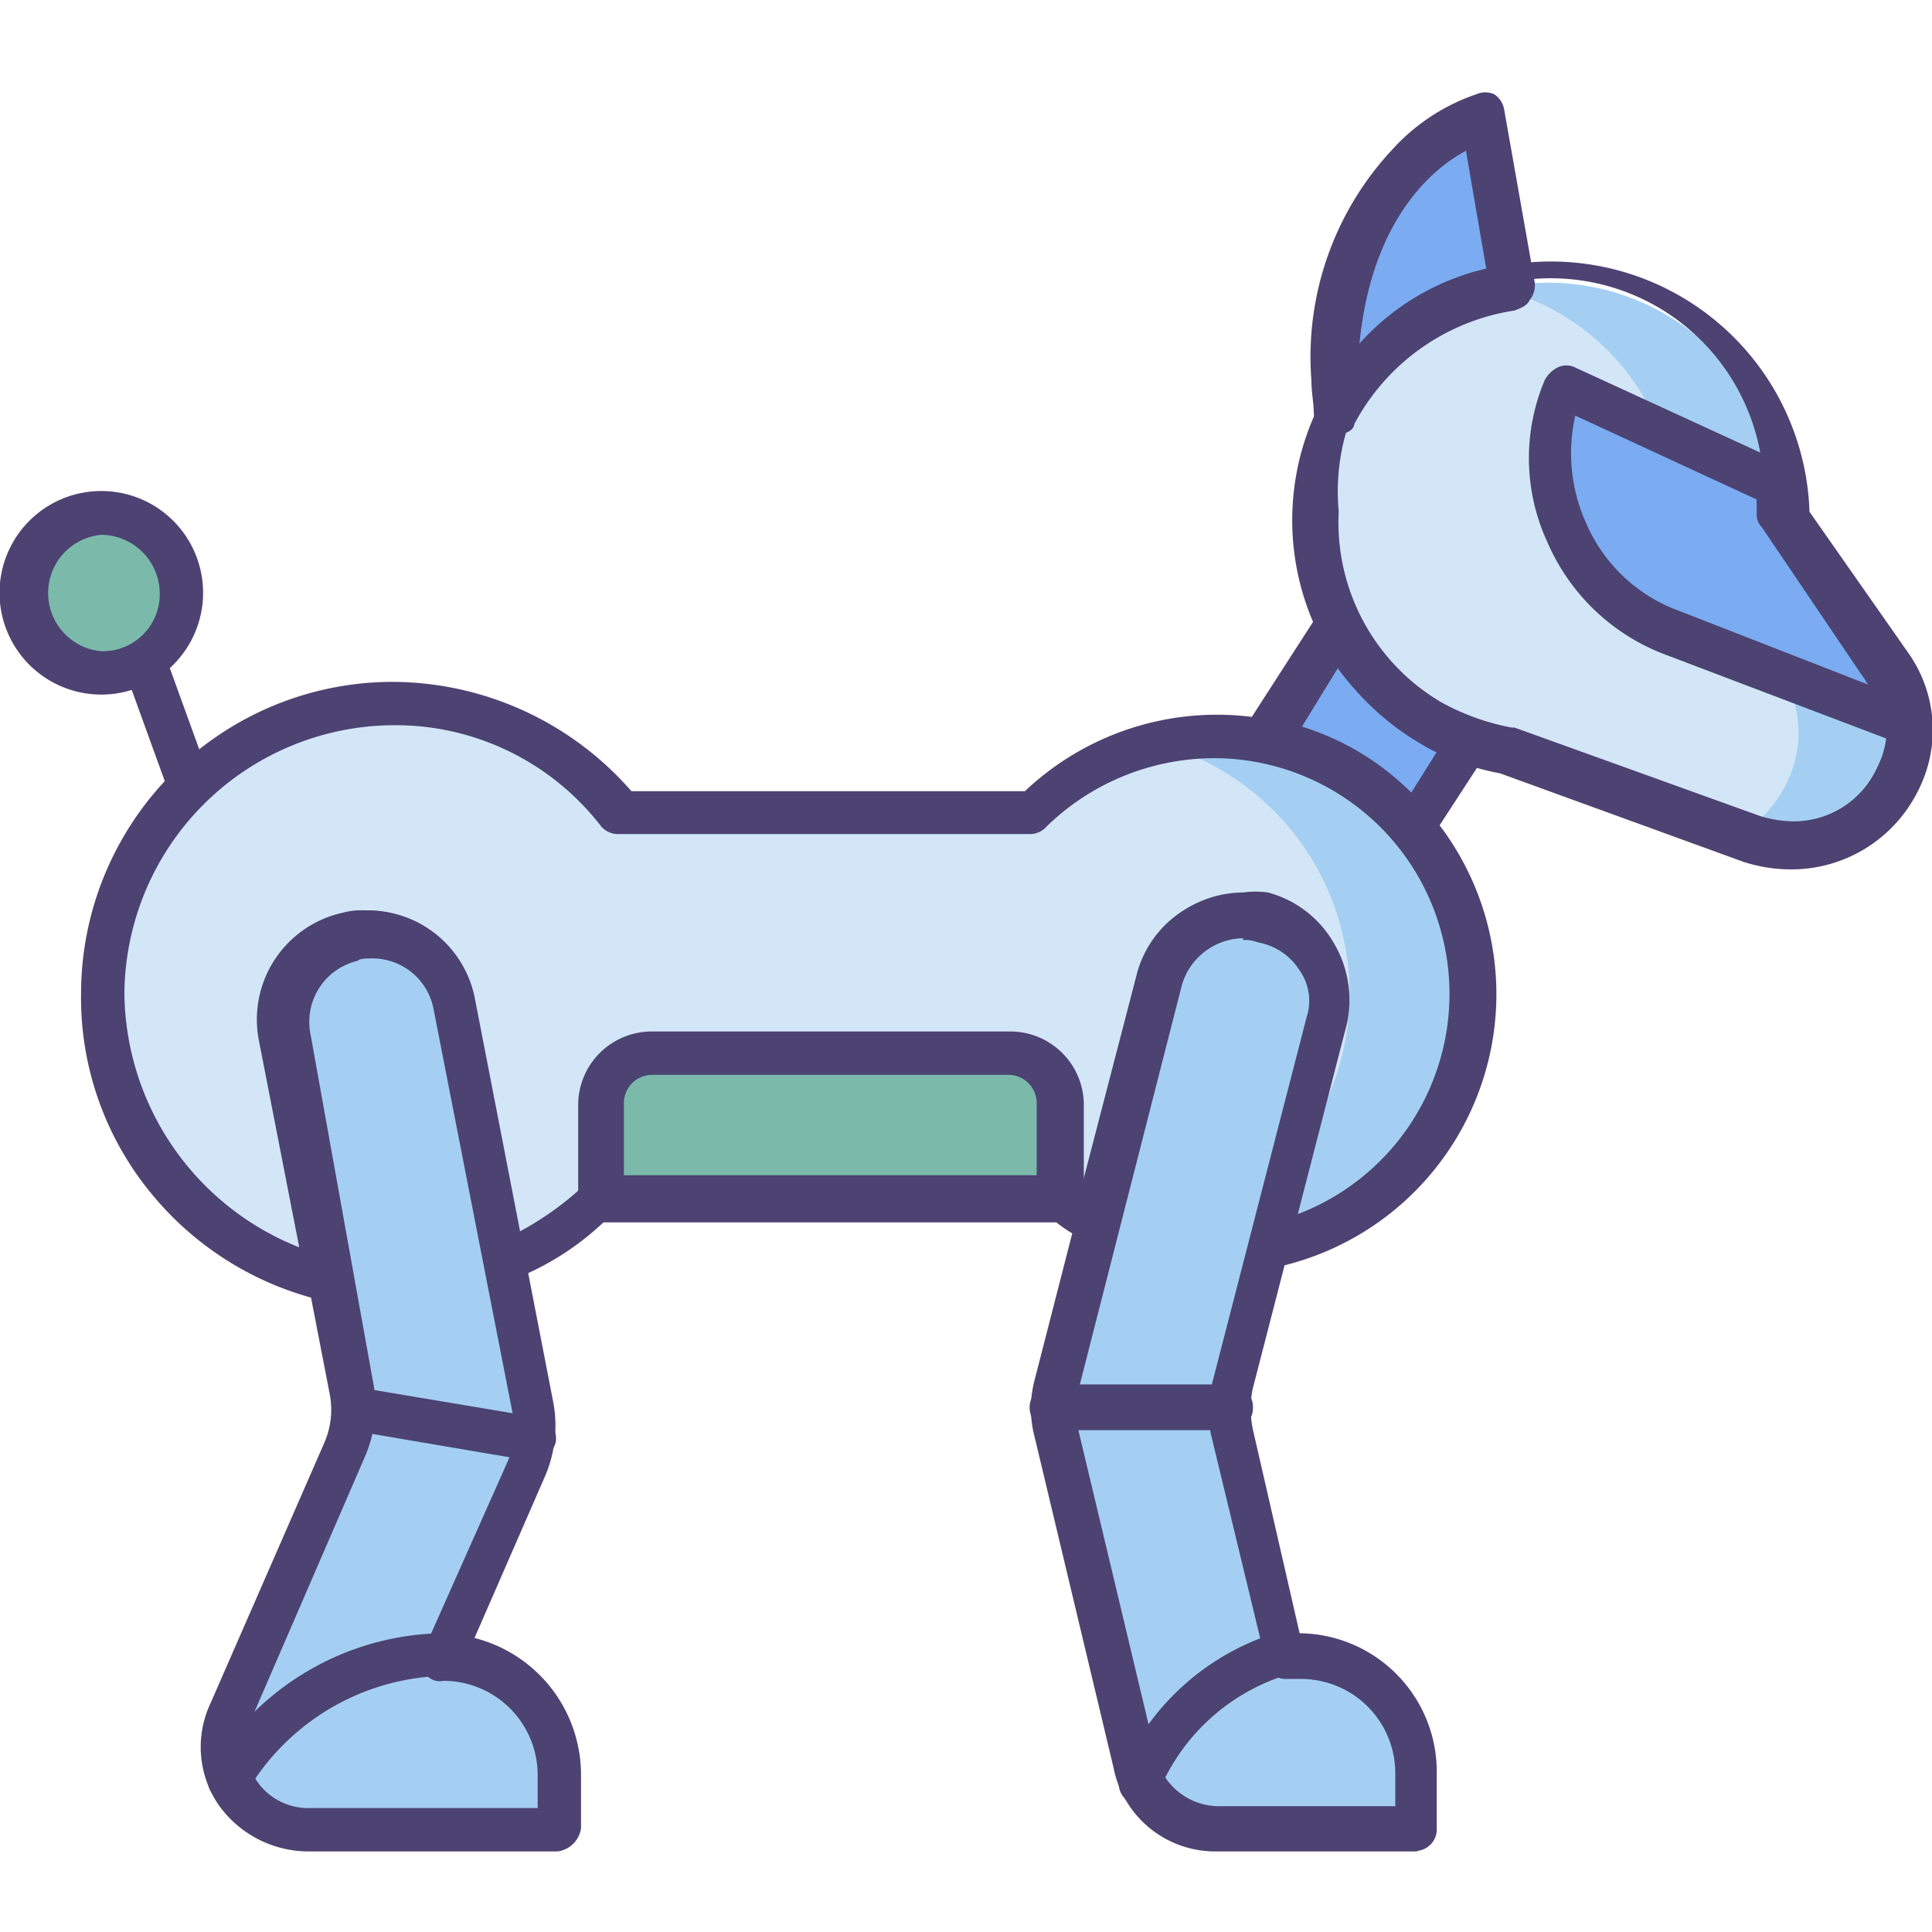 <svg id="Hero" xmlns="http://www.w3.org/2000/svg" viewBox="0 0 41 41"><defs><style>.cls-1{fill:#d3e6f8;}.cls-2{fill:#a4cff2;}.cls-3{fill:#4c4372;}.cls-4{fill:#7babf1;}.cls-5{fill:#7bbaab;}</style></defs><title>robotics-5-core</title><path class="cls-1" d="M40,14.15,37.84,11a5,5,0,1,0-7.53,4.31h0a5.77,5.77,0,0,0,1.61.59l5.22,1.88a2.4,2.4,0,0,0,3-1.23A2.15,2.15,0,0,0,40,14.15Z"/><path class="cls-1" d="M25.84,15.6A5.3,5.3,0,0,0,22,17.22H13.24A6.19,6.19,0,1,0,7,27.12L6,22A1.82,1.82,0,0,1,7.37,19.8a1.77,1.77,0,0,1,2.16,1.45l1.07,5.6a6.72,6.72,0,0,0,2.1-1.4h9.75a3.32,3.32,0,0,0,.8.49l1.35-5.17a1.8,1.8,0,0,1,2.21-1.29,1.86,1.86,0,0,1,1.34,2.2l-1.24,4.79A5.49,5.49,0,0,0,25.84,15.6Z"/><path class="cls-2" d="M25.84,15.6a5.81,5.81,0,0,0-1.35.16,5.5,5.5,0,0,1,4.15,5.33,5.55,5.55,0,0,1-1.13,3.34l-.54,2a5.45,5.45,0,0,0,4.36-5.38,5.56,5.56,0,0,0-5.49-5.49Z"/><path class="cls-3" d="M7,27.61H6.89a6.69,6.69,0,0,1-3.71-2.32,6.53,6.53,0,0,1-1.46-4.2,6.62,6.62,0,0,1,6.62-6.62,6.76,6.76,0,0,1,5.06,2.32h8.35A5.93,5.93,0,1,1,27,26.91a.45.45,0,0,1-.54-.38v-.22l1.24-4.79a1.13,1.13,0,0,0-.16-1,1.35,1.35,0,0,0-.86-.65c-.11,0-.22-.05-.32-.05a1.38,1.38,0,0,0-1.3,1L23.74,26a.46.46,0,0,1-.59.32c-.06,0-.06,0-.11,0a2.76,2.76,0,0,1-.75-.49H12.92a5.93,5.93,0,0,1-2.1,1.35.5.5,0,0,1-.38,0,.36.36,0,0,1-.21-.32L9.15,21.2a1.33,1.33,0,0,0-1.34-1.08c-.11,0-.22,0-.27.06a1.34,1.34,0,0,0-1,1.56l1,5.17V27c0,.38-.21.6-.48.6ZM8.34,15.39a5.74,5.74,0,0,0-5.7,5.7,5.86,5.86,0,0,0,3.71,5.38l-.86-4.41a2.32,2.32,0,0,1,1.78-2.69,1.57,1.57,0,0,1,.48-.05A2.29,2.29,0,0,1,10,21.15l1,5a6.54,6.54,0,0,0,1.4-1A.47.47,0,0,1,12.7,25h9.75a.41.41,0,0,1,.27.11c.05.05.16.1.21.16l1.19-4.58a2.28,2.28,0,0,1,2.2-1.72,2,2,0,0,1,.54,0,2.32,2.32,0,0,1,1.4,1.08,2.42,2.42,0,0,1,.27,1.72l-1,4a5,5,0,0,0,3.23-4.68,5,5,0,0,0-5-5,5.11,5.11,0,0,0-3.55,1.45.47.47,0,0,1-.33.16H13.13a.47.47,0,0,1-.37-.16,5.51,5.51,0,0,0-4.42-2.15Z"/><path class="cls-2" d="M30.09,38.8H25.84a1.85,1.85,0,0,1-1.78-1.4l-1.67-7a3.49,3.49,0,0,1,0-1l2.21-8.61a1.8,1.8,0,0,1,2.21-1.29,1.86,1.86,0,0,1,1.34,2.2l-2,7.76a1.62,1.62,0,0,0,0,1l1.13,4.68h.32a2.51,2.51,0,0,1,2.48,2.48V38.8Z"/><path class="cls-2" d="M11.84,38.8H6.57A1.81,1.81,0,0,1,4.9,36.27l2.42-5.54a2.77,2.77,0,0,0,.16-1.35L6,21.9a1.82,1.82,0,0,1,1.4-2.15A1.77,1.77,0,0,1,9.58,21.2l1.67,8.56a2,2,0,0,1-.16,1.34l-1.78,4a2.51,2.51,0,0,1,2.48,2.48V38.8Z"/><path class="cls-2" d="M40,14.15,37.84,11a5,5,0,0,0-5-5,8.47,8.47,0,0,0-1.13.1A5,5,0,0,1,35.58,11l2.15,3.18a2.38,2.38,0,0,1,.17,2.47,2.52,2.52,0,0,1-1.13,1.13l.26.11a2.42,2.42,0,0,0,3-1.24A2.1,2.1,0,0,0,40,14.15Z"/><path class="cls-4" d="M35.53,13.45l4.95,1.88a2.2,2.2,0,0,0-.43-1.18L37.9,11a2.32,2.32,0,0,0-.06-.64l-4.57-2.1a4,4,0,0,0,2.26,5.22Z"/><path class="cls-4" d="M30.31,15.33h0a5,5,0,0,1-1.94-2l-1.56,2.42A5.51,5.51,0,0,1,30,17.54l1.19-1.83a6.45,6.45,0,0,1-.86-.38Z"/><path class="cls-4" d="M32.08,6.07l-.64-3.55s-3.13.81-3.13,5.6a2.32,2.32,0,0,0,.06.64,5,5,0,0,1,3.71-2.69Z"/><path class="cls-3" d="M3.34,13.45l1.13,3.12-.86.32L2.48,13.77Z"/><path class="cls-3" d="M30,18a.46.46,0,0,1-.37-.16,5.21,5.21,0,0,0-2.91-1.67.44.44,0,0,1-.38-.53c0-.06.06-.11.06-.17l1.56-2.42a.49.49,0,0,1,.43-.21.38.38,0,0,1,.37.27A4.83,4.83,0,0,0,30.47,15h0a5.21,5.21,0,0,0,.75.37.43.43,0,0,1,.27.59c0,.06,0,.06,0,.11l-1.19,1.83c.06.11-.11.16-.27.16Zm-2.37-2.58a5.66,5.66,0,0,1,2.32,1.4l.54-.86a1.49,1.49,0,0,1-.38-.22h0a5.65,5.65,0,0,1-1.72-1.56Z"/><path class="cls-3" d="M28.37,9.2h-.11a.48.48,0,0,1-.38-.44c0-.21-.05-.43-.05-.69a6.44,6.44,0,0,1,1.72-4.9A4.25,4.25,0,0,1,31.33,2a.47.47,0,0,1,.38,0,.49.49,0,0,1,.21.32L32.57,6a.5.5,0,0,1-.11.37c-.05.11-.16.16-.32.22A4.64,4.64,0,0,0,28.74,9c0,.11-.16.22-.37.22Zm2.74-6c-.7.37-2,1.45-2.26,4.09A5.18,5.18,0,0,1,31.54,5.7Z"/><path class="cls-3" d="M30.09,39.29H25.84a2.2,2.2,0,0,1-2.21-1.78l-1.67-7a2.37,2.37,0,0,1,0-1.24l2.21-8.61a2.29,2.29,0,0,1,2.21-1.72,1.91,1.91,0,0,1,.53,0,2.3,2.3,0,0,1,1.4,1.08,2.37,2.37,0,0,1,.27,1.72l-2,7.75a2.21,2.21,0,0,0,0,.81l1,4.36a2.94,2.94,0,0,1,2.91,3v1.19a.46.46,0,0,1-.43.43ZM26.38,19.91a1.38,1.38,0,0,0-1.3,1l-2.2,8.61a1.84,1.84,0,0,0,0,.81l1.67,7a1.37,1.37,0,0,0,1.29,1h3.77v-.7a2,2,0,0,0-2-2h-.32a.42.42,0,0,1-.43-.38l-1.13-4.68a2.37,2.37,0,0,1,0-1.24l2-7.75a1.12,1.12,0,0,0-.16-1A1.31,1.31,0,0,0,26.7,20a.74.74,0,0,0-.32-.05Z"/><path class="cls-3" d="M11.84,39.29H6.57a2.34,2.34,0,0,1-1.94-1,2.18,2.18,0,0,1-.16-2.15l2.42-5.54a1.75,1.75,0,0,0,.11-1H7L5.54,22.06a2.32,2.32,0,0,1,1.78-2.69,1.6,1.6,0,0,1,.49-.05,2.31,2.31,0,0,1,2.26,1.83l1.66,8.55a2.71,2.71,0,0,1-.16,1.62l-1.5,3.44a3,3,0,0,1,2.26,2.86V38.8a.58.58,0,0,1-.49.49Zm-3.93-10a2.67,2.67,0,0,1-.16,1.61L5.33,36.49a1.37,1.37,0,0,0,.11,1.29,1.32,1.32,0,0,0,1.13.59h4.84v-.7a2,2,0,0,0-2-2A.36.36,0,0,1,9,35.46.44.44,0,0,1,9,35l1.78-4a1.67,1.67,0,0,0,.1-1h0L9.2,21.41a1.32,1.32,0,0,0-1.34-1.07c-.11,0-.22,0-.27.05a1.33,1.33,0,0,0-1,1.56Z"/><path class="cls-3" d="M40.43,15.82a.2.2,0,0,1-.17-.06l-4.95-1.88a4.42,4.42,0,0,1-2.47-2.37,4.25,4.25,0,0,1-.06-3.44.64.64,0,0,1,.27-.27.42.42,0,0,1,.38,0L38,9.9a.4.4,0,0,1,.27.37c0,.22.06.38.06.59l2.1,3a2.8,2.8,0,0,1,.48,1.4.49.49,0,0,1-.48.54Zm-7-7a3.61,3.61,0,0,0,.22,2.26,3.43,3.43,0,0,0,2,1.89l4,1.56c-.06-.06-.06-.11-.11-.16l-2.15-3.18a.37.37,0,0,1-.11-.27v-.32Z"/><path class="cls-3" d="M38,18.45h0a3.29,3.29,0,0,1-1-.16l-5.17-1.88a5.08,5.08,0,0,1-1.72-.65h0a5.49,5.49,0,1,1,8.29-4.9l2.1,3a2.83,2.83,0,0,1,.21,2.91A3,3,0,0,1,38,18.45ZM30.58,14.9a5,5,0,0,0,1.5.54h.06l5.22,1.88a2.45,2.45,0,0,0,.7.11,1.94,1.94,0,0,0,1.77-1.13,1.89,1.89,0,0,0-.16-2l-2.15-3.18a.42.42,0,0,1-.11-.27,4.52,4.52,0,1,0-9,0A4.43,4.43,0,0,0,30.58,14.9Z"/><path class="cls-3" d="M11.3,31h-.05l-3.82-.65a.45.45,0,0,1-.38-.54.44.44,0,0,1,.54-.37h0l3.82.64a.45.45,0,0,1,.38.54.53.53,0,0,1-.49.38Z"/><path class="cls-3" d="M26.11,30.35H22.34a.48.48,0,0,1-.49-.48.49.49,0,0,1,.49-.49h3.77a.48.48,0,0,1,.48.49.47.47,0,0,1-.48.48Z"/><path class="cls-3" d="M4.9,38.26a.48.48,0,0,1-.49-.48.45.45,0,0,1,.06-.27,5.84,5.84,0,0,1,4.84-2.85.4.4,0,0,1,.43.48h0a.4.4,0,0,1-.48.43,5,5,0,0,0-4,2.42A.29.29,0,0,1,4.9,38.26Z"/><path class="cls-3" d="M24.22,38.32a.48.48,0,0,1-.48-.49.33.33,0,0,1,.05-.21,5.29,5.29,0,0,1,3.39-3,.43.43,0,0,1,.54.37.44.44,0,0,1-.37.54A4.33,4.33,0,0,0,24.6,38a.4.4,0,0,1-.38.33Z"/><path class="cls-5" d="M21.42,22.33H13.83a1.07,1.07,0,0,0-1.07,1.08v2H22.5v-2A1.08,1.08,0,0,0,21.42,22.33Z"/><path class="cls-5" d="M3.82,12.59a1.68,1.68,0,0,1-1.67,1.67,1.67,1.67,0,0,1,0-3.34A1.61,1.61,0,0,1,3.82,12.59Z"/><path class="cls-3" d="M22.5,25.94H12.76a.49.49,0,0,1-.49-.49v-2a1.56,1.56,0,0,1,1.56-1.56h7.59A1.56,1.56,0,0,1,23,23.41v2a.49.49,0,0,1-.49.49Zm-9.26-1H22V23.41a.6.6,0,0,0-.6-.6H13.83a.6.6,0,0,0-.59.6Z"/><path class="cls-3" d="M2.15,14.74a2.16,2.16,0,1,1,2.16-2.15,2.16,2.16,0,0,1-2.16,2.15Zm0-3.39a1.24,1.24,0,0,0,0,2.47,1.21,1.21,0,0,0,1.24-1.23A1.25,1.25,0,0,0,2.15,11.35Z"/></svg>
